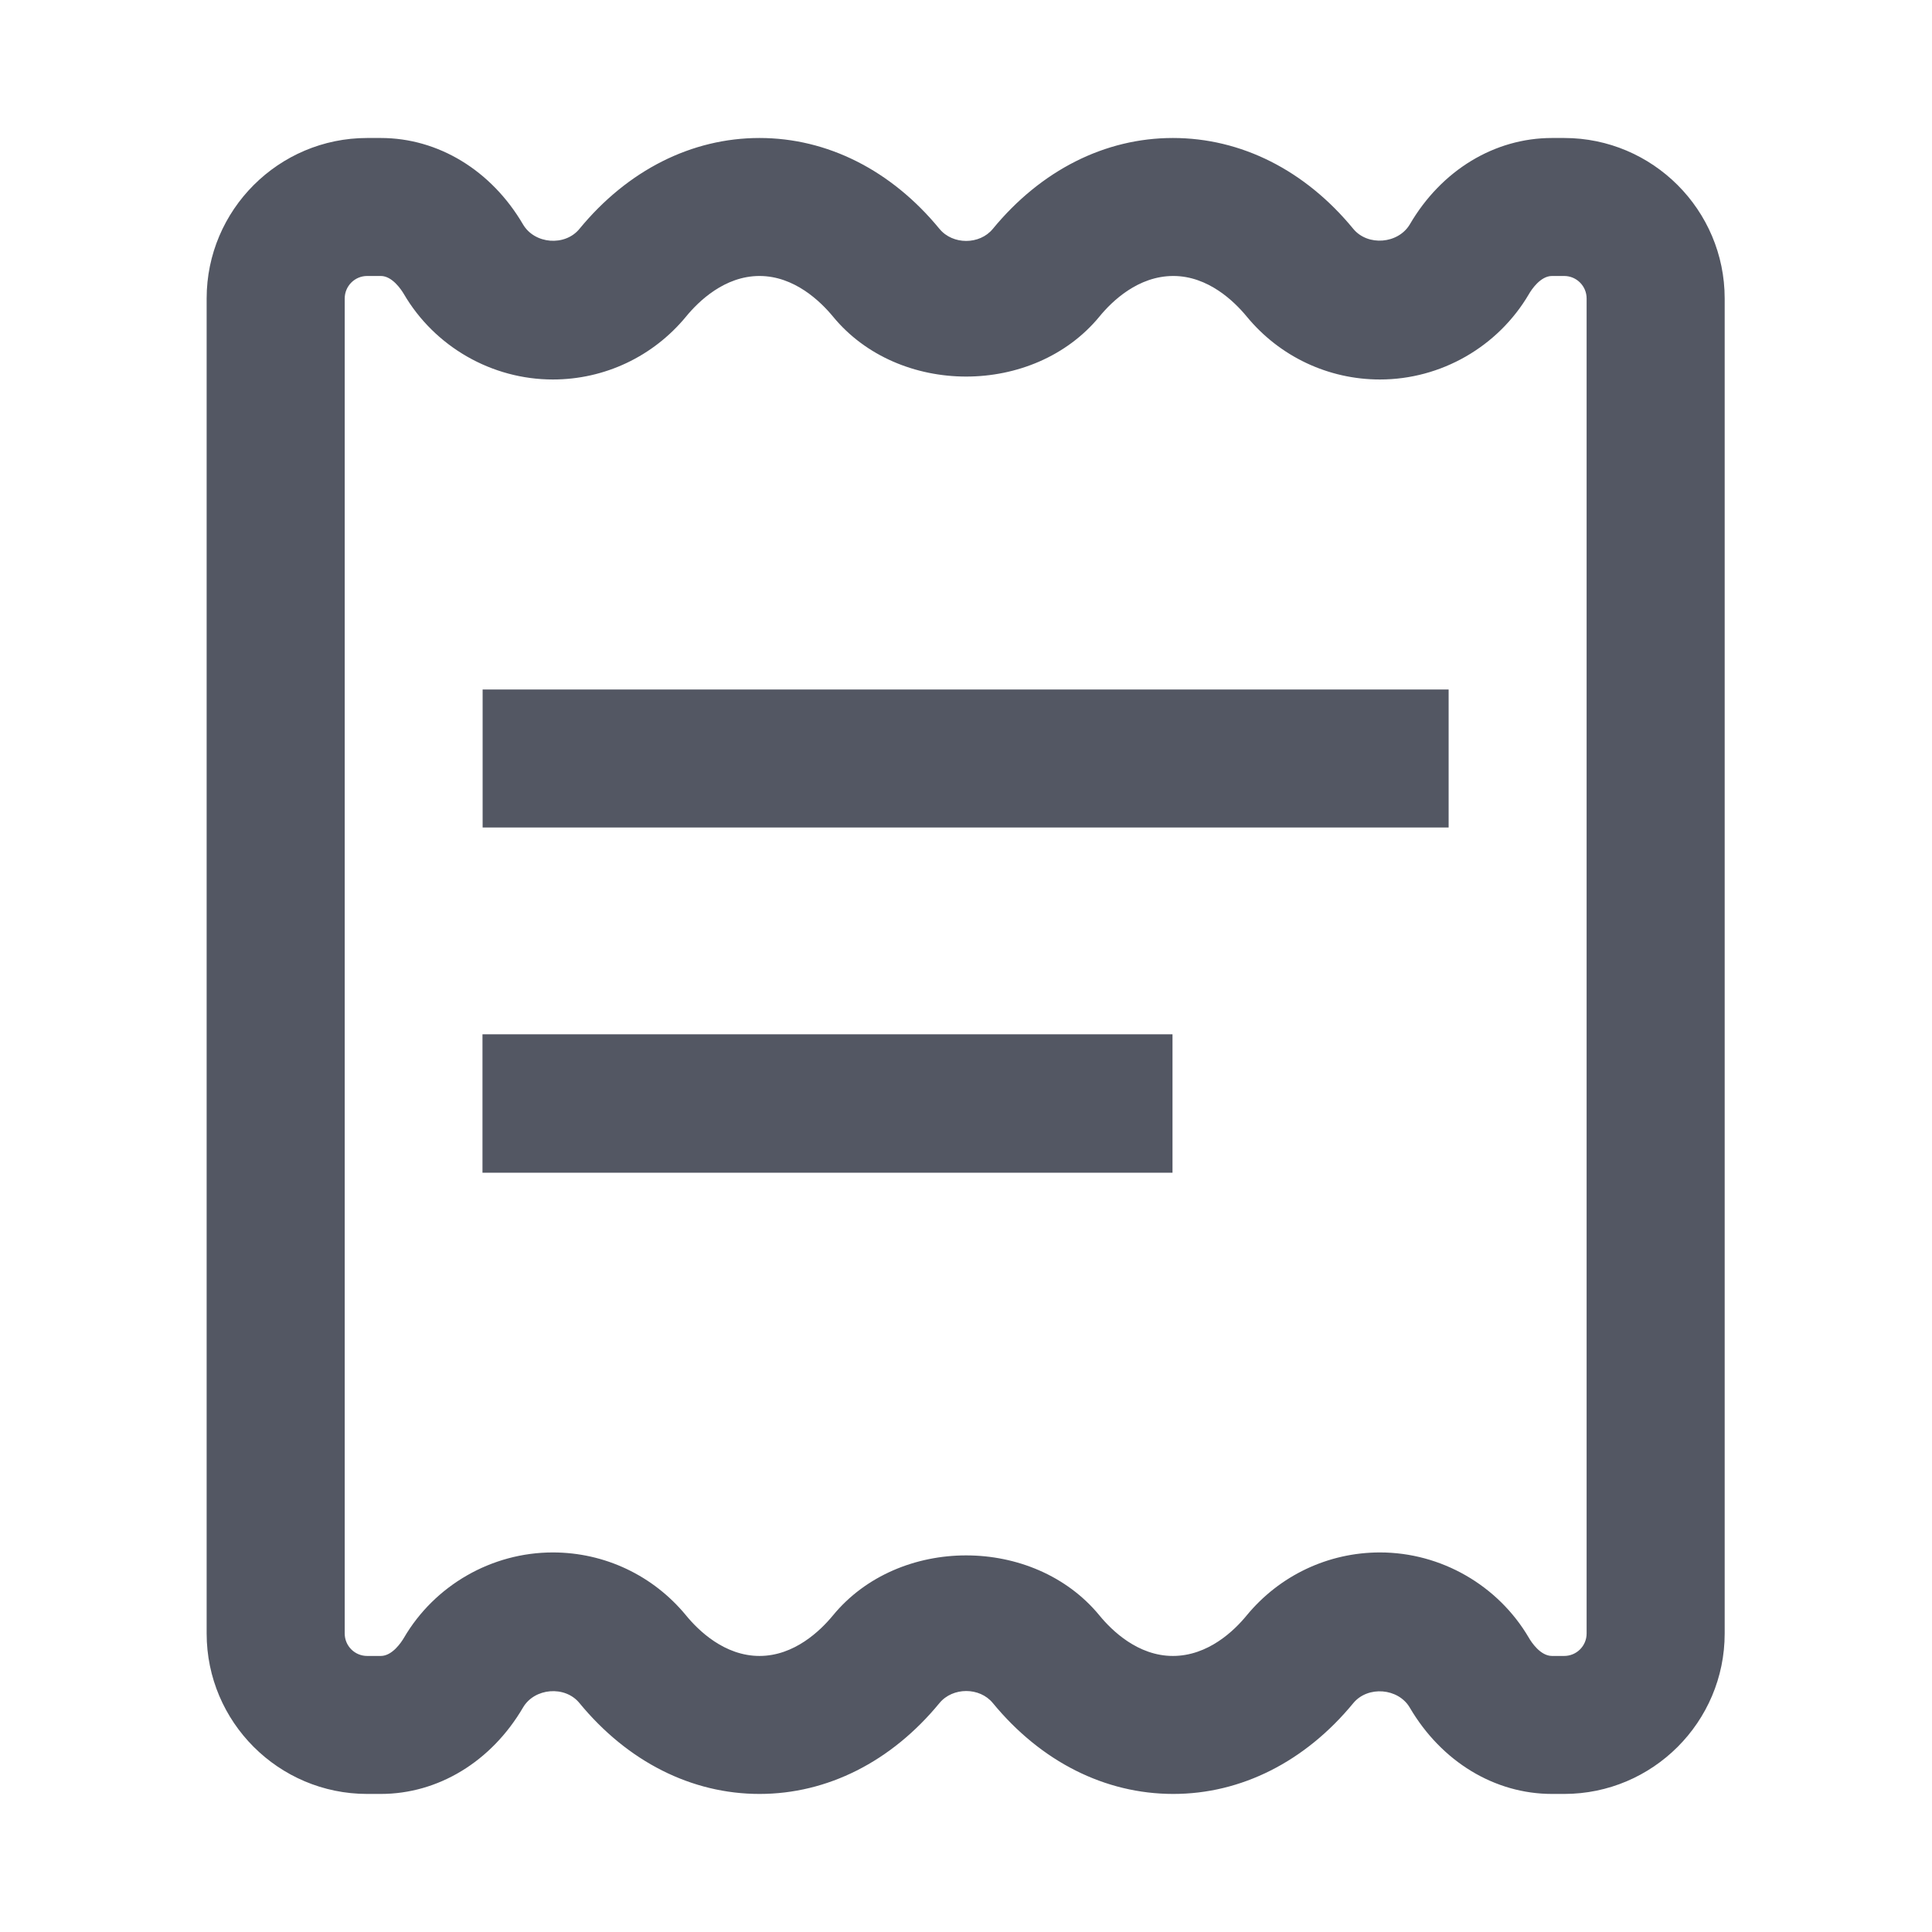 <svg width="26" height="26" viewBox="0 0 26 26" fill="none" xmlns="http://www.w3.org/2000/svg">
<path d="M21.05 1.857H20.886C20.113 1.857 19.398 2.291 18.973 3.019C18.816 3.283 18.407 3.316 18.212 3.08C17.564 2.291 16.703 1.857 15.784 1.857C14.87 1.857 14.01 2.291 13.361 3.08C13.184 3.296 12.822 3.297 12.643 3.08C11.995 2.291 11.134 1.857 10.221 1.857C9.307 1.857 8.447 2.291 7.798 3.08C7.604 3.318 7.194 3.286 7.038 3.019C6.611 2.291 5.896 1.857 5.124 1.857H4.941C3.75 1.857 2.781 2.826 2.781 4.016V21.983C2.781 23.174 3.75 24.142 4.941 24.142H5.124C5.896 24.142 6.611 23.708 7.038 22.98C7.192 22.715 7.603 22.68 7.798 22.919C8.447 23.708 9.307 24.142 10.221 24.142C11.134 24.142 11.995 23.708 12.643 22.919C12.822 22.703 13.184 22.703 13.361 22.919C14.01 23.708 14.87 24.142 15.79 24.142C16.703 24.142 17.564 23.708 18.212 22.92C18.408 22.683 18.818 22.717 18.972 22.98C19.399 23.708 20.114 24.142 20.886 24.142H21.05C22.241 24.142 23.21 23.174 23.21 21.983V4.017C23.21 2.826 22.241 1.857 21.05 1.857ZM21.352 21.983C21.352 22.15 21.217 22.285 21.05 22.285H20.886C20.73 22.285 20.608 22.099 20.575 22.041C20.16 21.333 19.392 20.892 18.571 20.892C17.875 20.892 17.221 21.201 16.777 21.74C16.61 21.944 16.259 22.285 15.784 22.285C15.314 22.285 14.963 21.944 14.796 21.74C13.911 20.663 12.094 20.662 11.209 21.74C11.041 21.944 10.69 22.285 10.221 22.285C9.751 22.285 9.4 21.944 9.233 21.74C8.79 21.201 8.136 20.892 7.44 20.892C6.618 20.892 5.85 21.333 5.436 22.041C5.402 22.099 5.28 22.285 5.125 22.285H4.941C4.774 22.285 4.639 22.15 4.639 21.983V4.017C4.639 3.85 4.774 3.714 4.941 3.714H5.125C5.28 3.714 5.402 3.901 5.435 3.957C5.85 4.666 6.618 5.107 7.44 5.107C8.137 5.107 8.79 4.798 9.233 4.26C9.4 4.056 9.751 3.714 10.221 3.714C10.69 3.714 11.041 4.056 11.209 4.259C12.094 5.338 13.911 5.336 14.796 4.26C14.963 4.056 15.314 3.714 15.79 3.714C16.259 3.714 16.61 4.056 16.778 4.26C17.221 4.798 17.875 5.107 18.571 5.107C19.392 5.107 20.16 4.667 20.576 3.957C20.608 3.901 20.73 3.714 20.886 3.714H21.05C21.217 3.714 21.352 3.85 21.352 4.017V21.983Z" fill="#535763"/>
<path d="M6.495 9.279H19.495V11.136H6.495V9.279ZM6.493 13.919H15.779V15.782H6.493V13.919Z" fill="#535763"/>
</svg>
